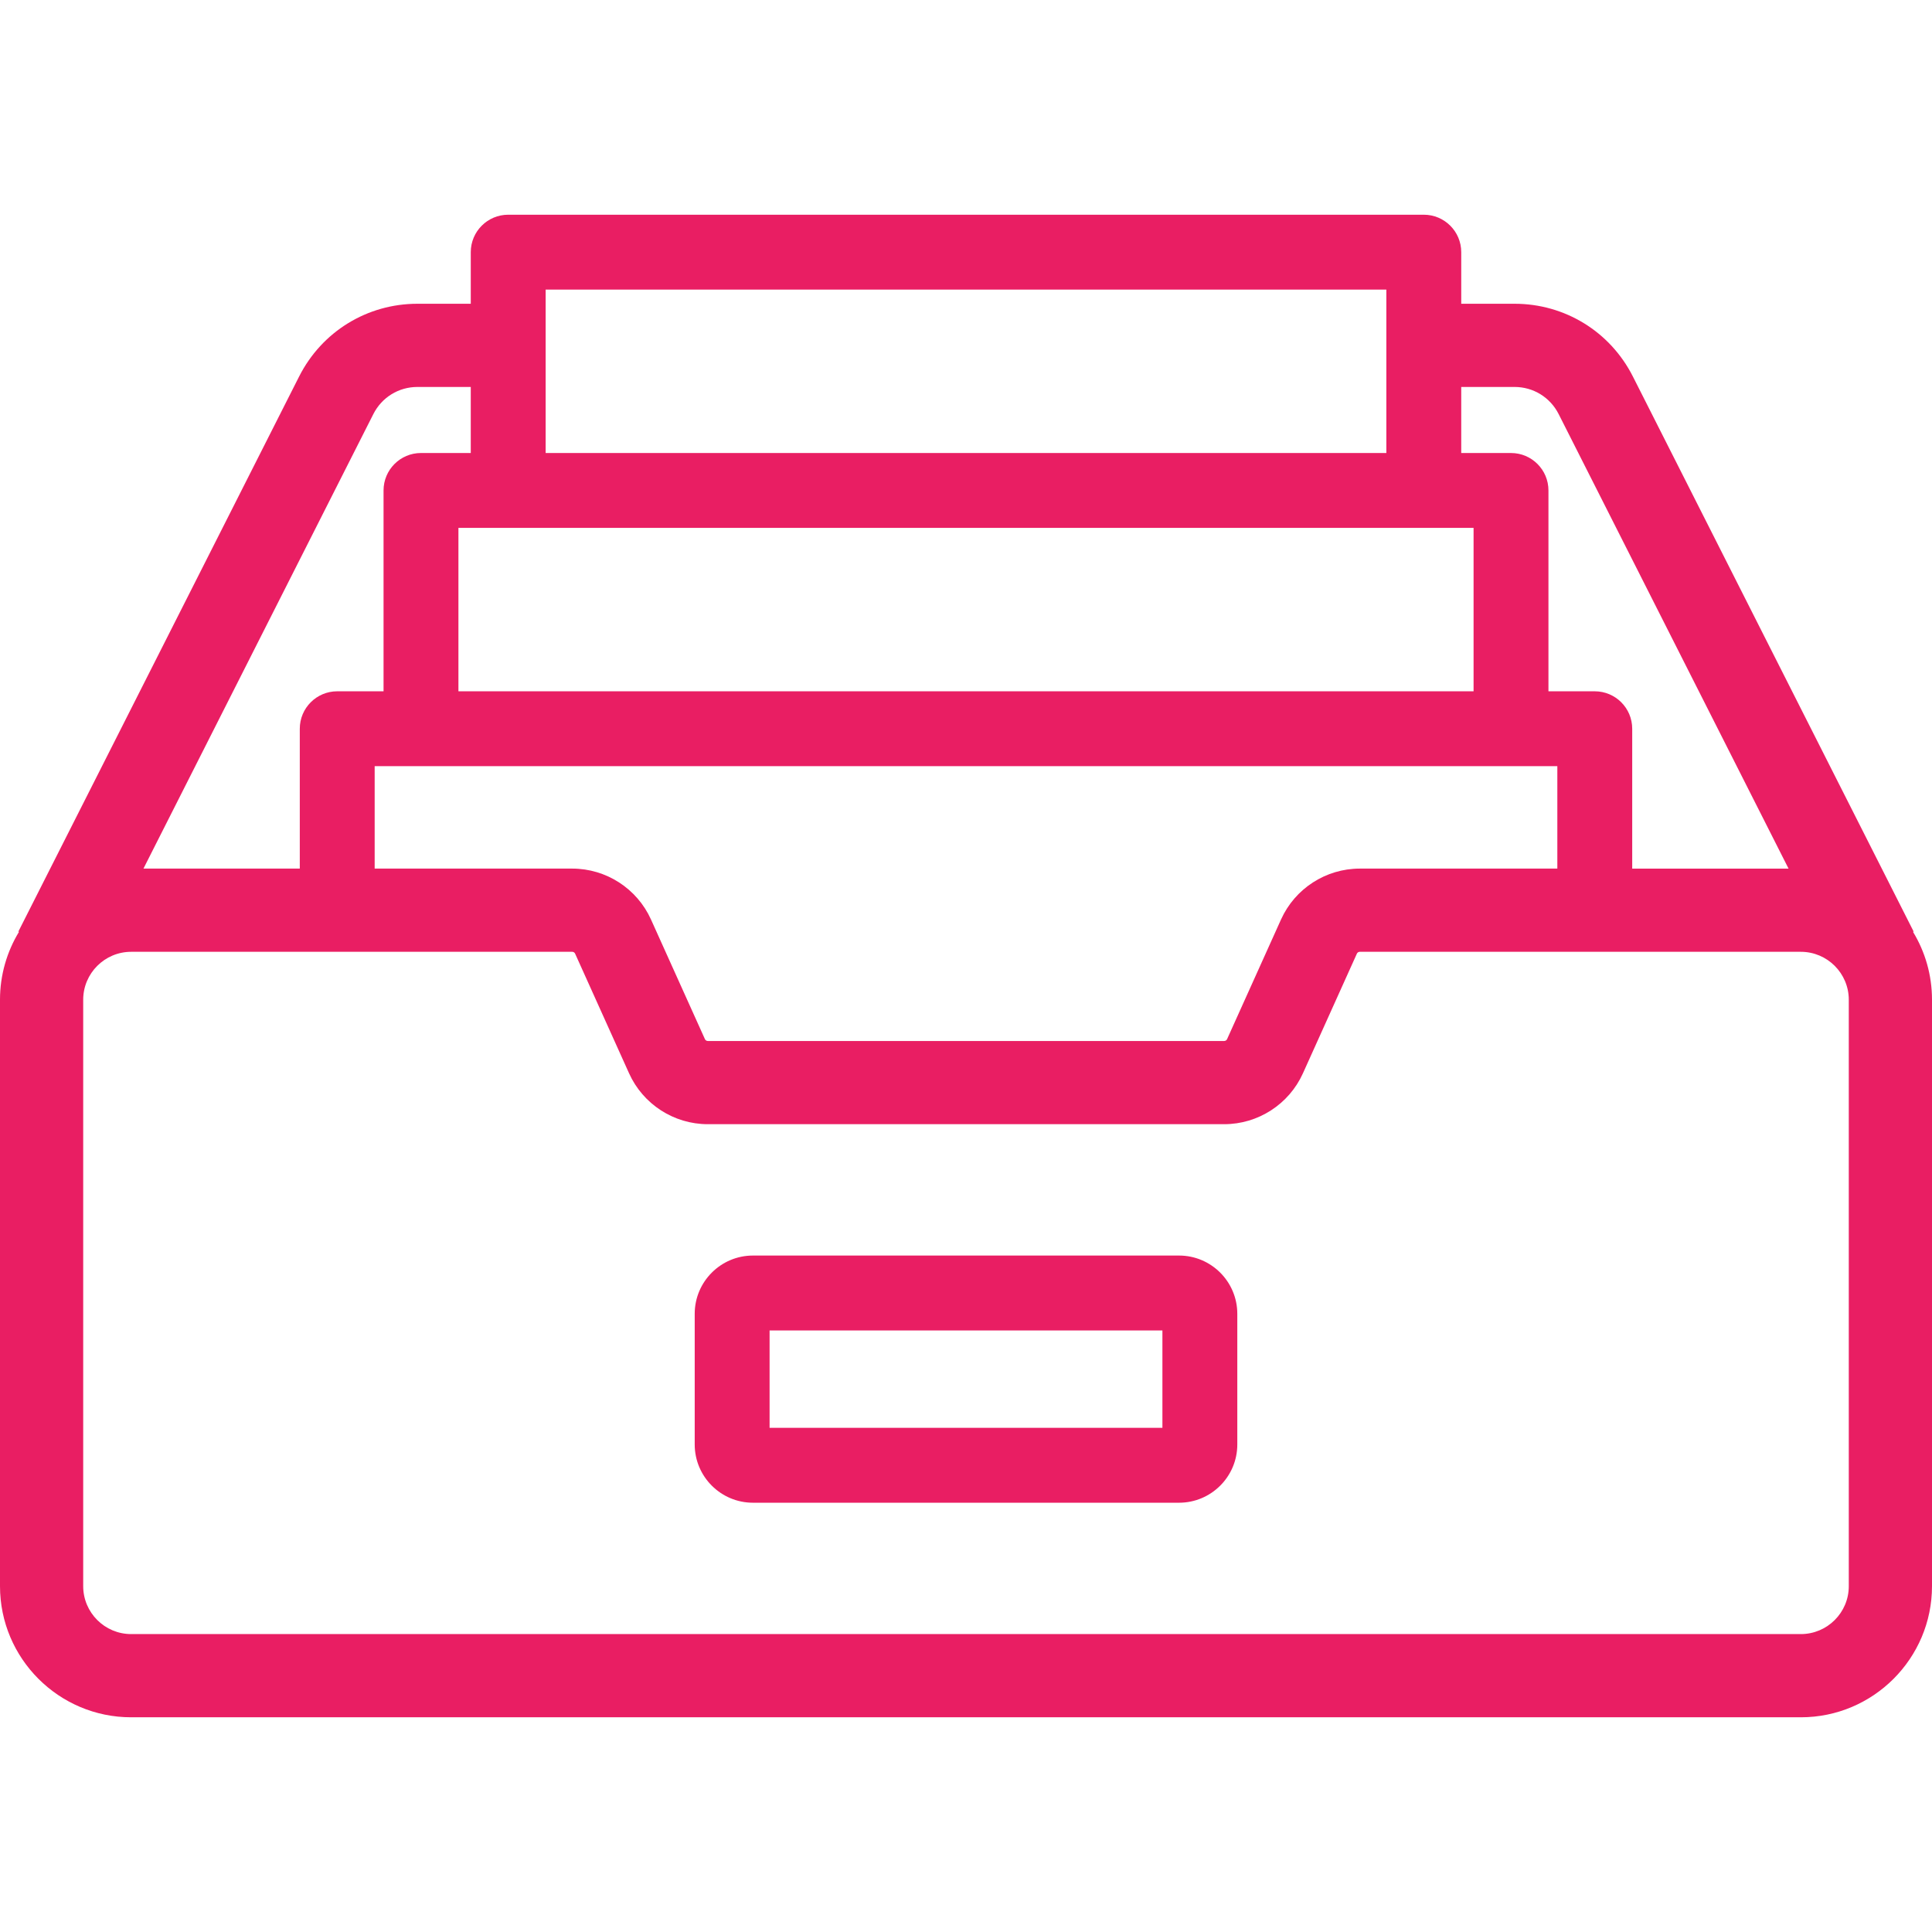 <?xml version="1.0" encoding="iso-8859-1"?>
<!-- Generator: Adobe Illustrator 19.0.0, SVG Export Plug-In . SVG Version: 6.00 Build 0)  -->
<svg xmlns="http://www.w3.org/2000/svg" xmlns:xlink="http://www.w3.org/1999/xlink" version="1.1" id="Layer_1" x="0px" y="0px" viewBox="0 0 512 512" style="enable-background:new 0 0 512 512;" xml:space="preserve" width="512px" height="512px">
<g>
	<g>
		<path d="M312.461,332.734H199.539c-8.511,0-15.434,6.923-15.434,15.434v34.634c0,8.511,6.923,15.435,15.434,15.435h112.923    c8.511,0,15.435-6.923,15.435-15.435v-34.634C327.895,339.658,320.972,332.734,312.461,332.734z M308.051,378.393H203.948v-25.814    h104.103V378.393z" fill="#e91e63"/>
	</g>
</g>
<g>
	<g>
		<path d="M506.976,246.958l0.159-0.08L432.73,99.774c-6.015-11.89-18.025-19.275-31.346-19.275h-14.141V66.824    c0-5.48-4.442-9.922-9.922-9.922H134.68c-5.48,0-9.922,4.442-9.922,9.922v13.675h-14.141c-13.321,0-25.331,7.385-31.346,19.275    L4.865,246.878l0.159,0.08C1.837,252.207,0,258.363,0,264.939v155.409c0,19.162,15.59,34.751,34.752,34.751h442.497    c19.162,0,34.751-15.59,34.751-34.751V264.939C512,258.363,510.163,252.207,506.976,246.958z M387.242,102.548h14.141    c4.959,0,9.43,2.751,11.671,7.179l60.93,120.462h-41.431v-37.066c0-5.48-4.442-9.922-9.922-9.922h-12.275v-53.227    c0-5.48-4.442-9.922-9.922-9.922h-13.192V102.548z M412.71,203.044v27.144h-52.359c-8.984,0-17.174,5.293-20.865,13.482    l-14.296,31.71c-0.136,0.299-0.435,0.493-0.764,0.493H187.575c-0.329,0-0.628-0.194-0.764-0.494l-14.295-31.708    c-3.692-8.19-11.882-13.483-20.866-13.483H99.291v-27.144H412.71z M144.602,76.746h222.796v43.305H144.602V76.746z     M390.512,139.895v43.305H121.488v-43.305H390.512z M98.946,109.727c2.24-4.429,6.712-7.179,11.671-7.179h14.141v17.503h-13.192    c-5.48,0-9.922,4.442-9.922,9.922v53.227H89.369c-5.48,0-9.922,4.442-9.922,9.922v37.066H38.016L98.946,109.727z M477.249,433.049    H34.752c-7.004,0-12.703-5.699-12.703-12.701V264.939c0-7.003,5.698-12.701,12.703-12.701H151.65c0.328,0,0.629,0.194,0.765,0.495    l14.295,31.708c3.692,8.19,11.881,13.481,20.865,13.481h136.85c8.984,0,17.174-5.292,20.865-13.48l14.296-31.709v-0.001    c0.136-0.3,0.435-0.494,0.764-0.494h116.898c7.004,0,12.701,5.699,12.701,12.701v155.409h0.001    C489.951,427.352,484.253,433.049,477.249,433.049z" fill="#e91e63"/>
	</g>
</g>
<g>
</g>
<g>
</g>
<g>
</g>
<g>
</g>
<g>
</g>
<g>
</g>
<g>
</g>
<g>
</g>
<g>
</g>
<g>
</g>
<g>
</g>
<g>
</g>
<g>
</g>
<g>
</g>
<g>
</g>
</svg>
